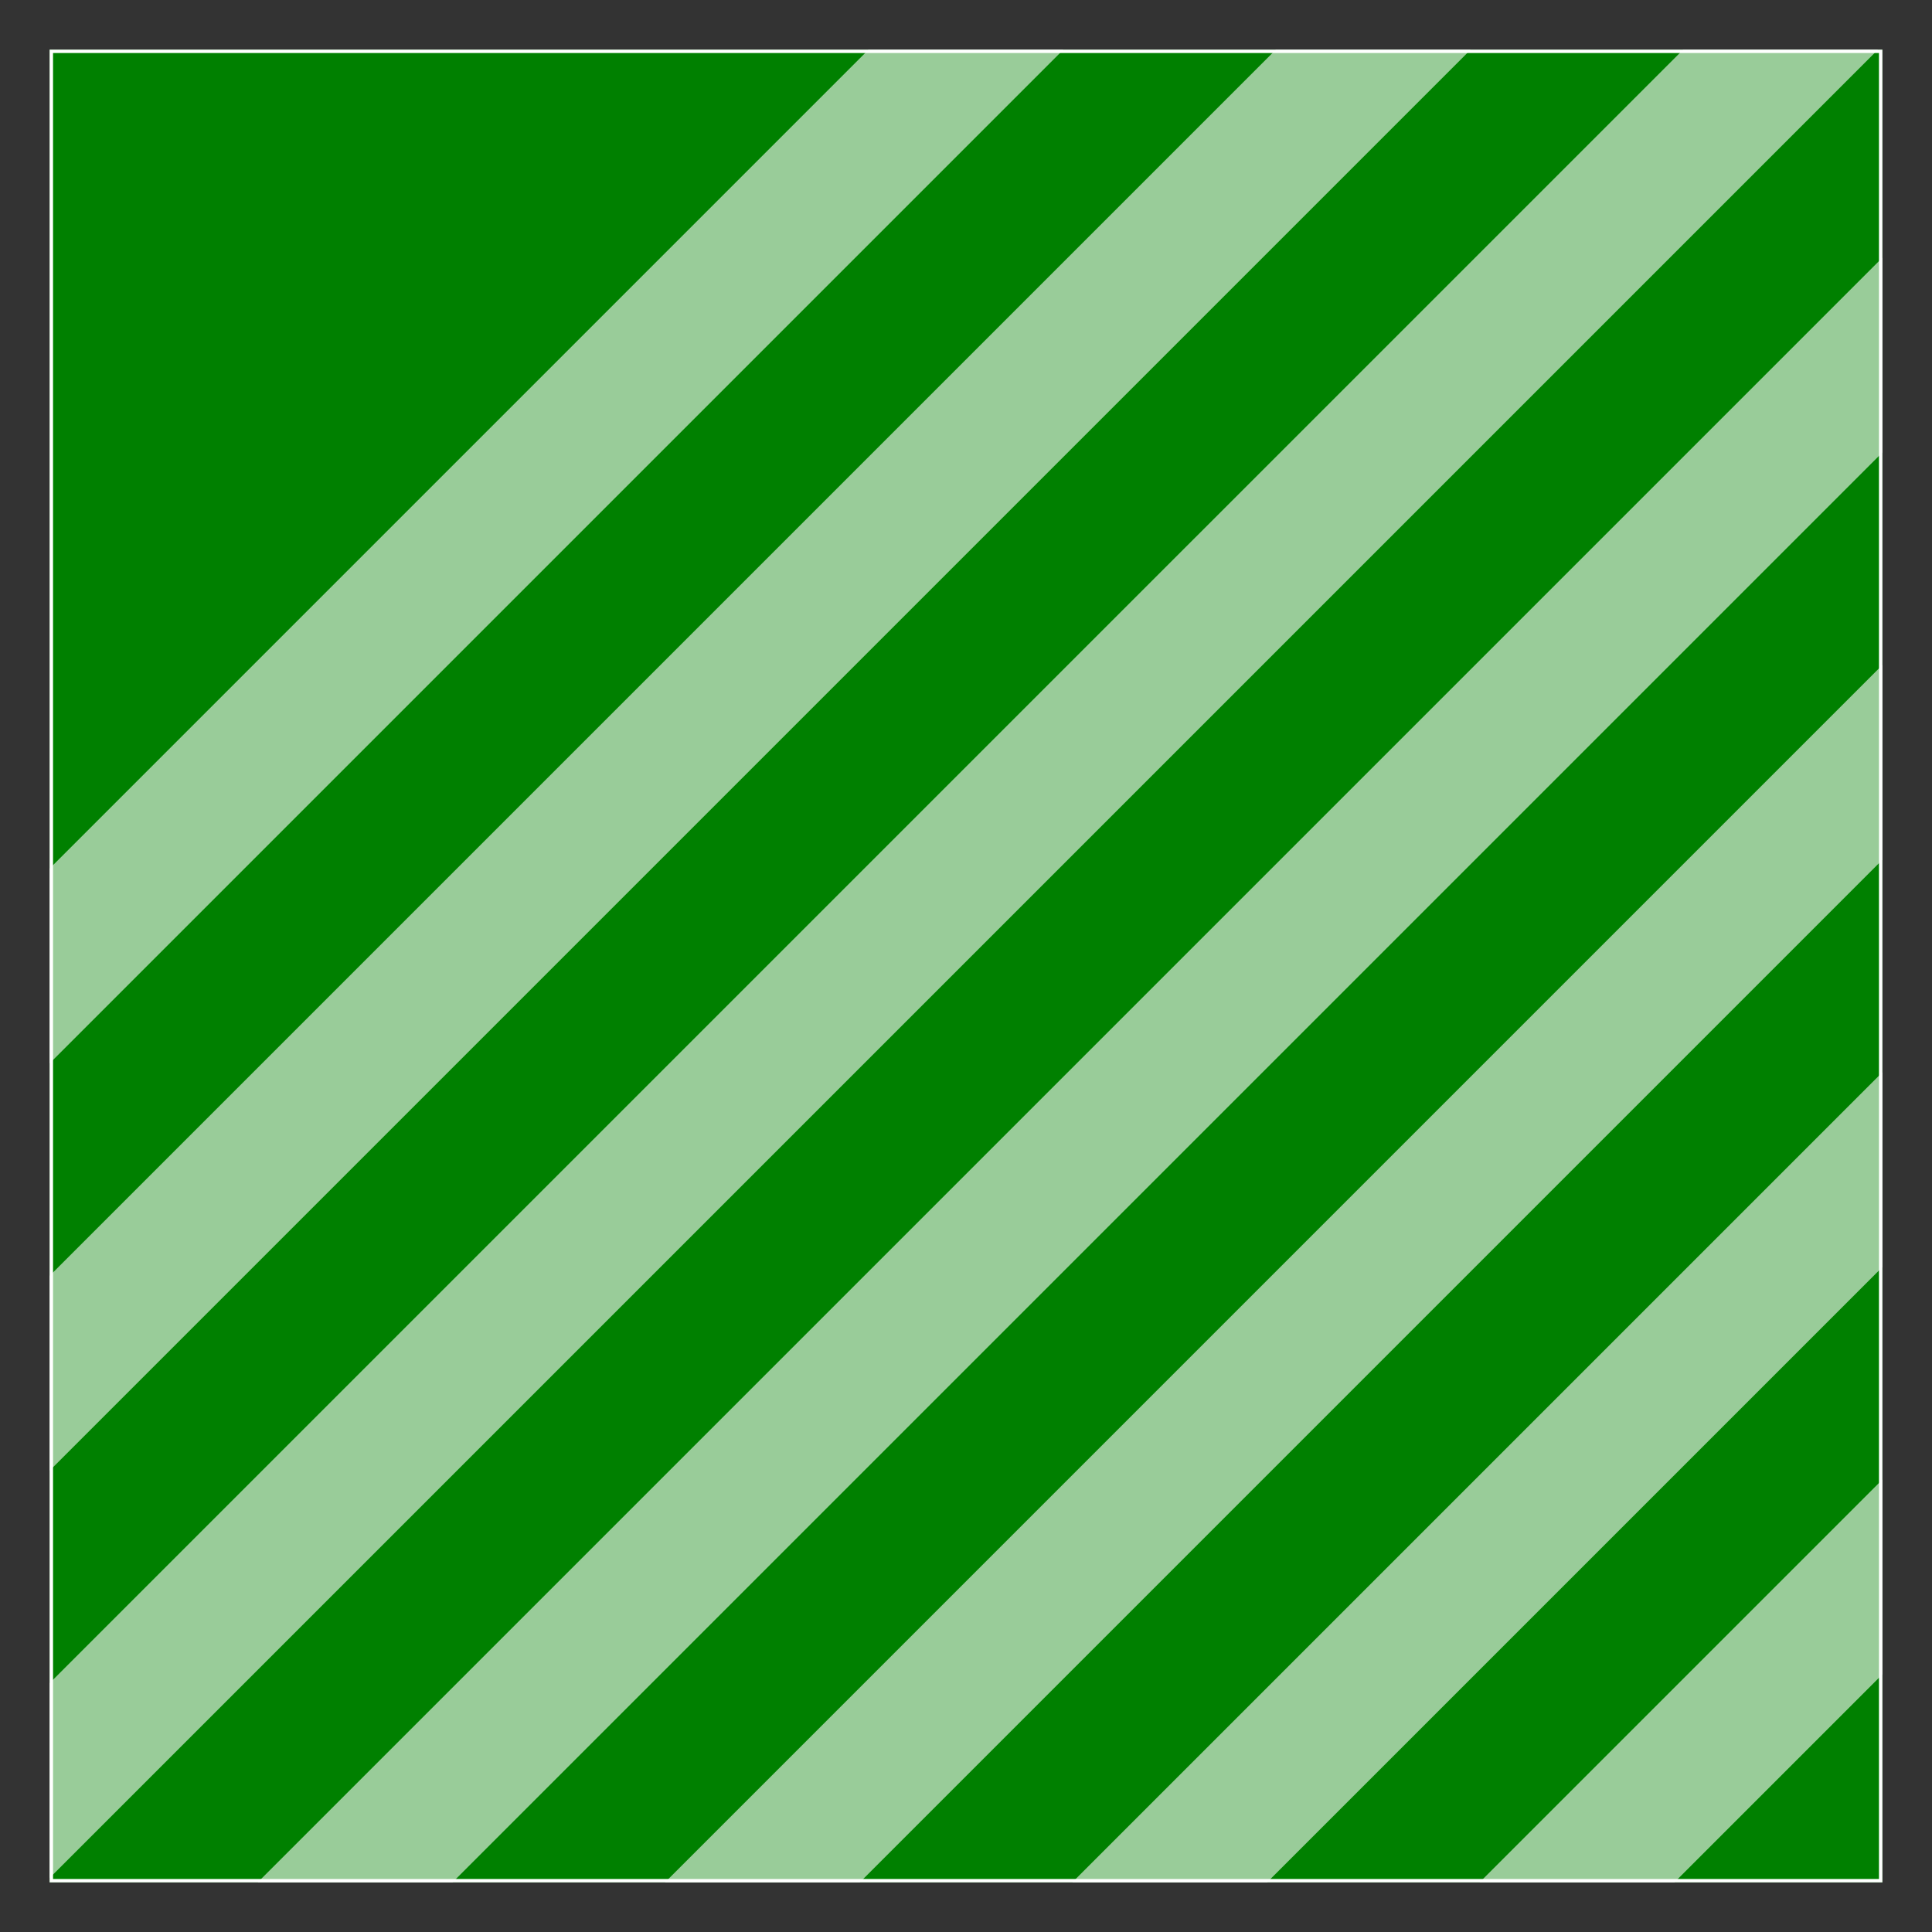 <svg xmlns="http://www.w3.org/2000/svg" width="374.016" height="374.016" viewBox="0 0 280.512 280.512"><rect x="0" y="0" width="280.512" height="280.512" fill="#333333" stroke="none"/><defs><style>*{stroke-linejoin:round;stroke-linecap:butt}</style></defs><g id="figure_1"><g id="axes_1"><path id="patch_2" d="M7.2 273.312h266.112V7.2H7.2z" clip-path="url(#pb2340ac26a)" style="fill:green;stroke:#fff;stroke-linejoin:miter"/><path id="line2d_1" d="M-1 148.456 140.256 7.2" clip-path="url(#pdaebeeedf2)" style="fill:none;stroke:#fff;stroke-opacity:.6;stroke-width:20;stroke-linecap:square"/><path id="line2d_2" d="M-1 207.592 199.392 7.2" clip-path="url(#pdaebeeedf2)" style="fill:none;stroke:#fff;stroke-opacity:.6;stroke-width:20;stroke-linecap:square"/><path id="line2d_3" d="M-1 266.728 258.528 7.2" clip-path="url(#pdaebeeedf2)" style="fill:none;stroke:#fff;stroke-opacity:.6;stroke-width:20;stroke-linecap:square"/><path id="line2d_4" d="m51.552 273.312 229.96-229.96" clip-path="url(#pdaebeeedf2)" style="fill:none;stroke:#fff;stroke-opacity:.6;stroke-width:20;stroke-linecap:square"/><path id="line2d_5" d="m110.688 273.312 170.824-170.824" clip-path="url(#pdaebeeedf2)" style="fill:none;stroke:#fff;stroke-opacity:.6;stroke-width:20;stroke-linecap:square"/><path id="line2d_6" d="m169.824 273.312 111.688-111.688" clip-path="url(#pdaebeeedf2)" style="fill:none;stroke:#fff;stroke-opacity:.6;stroke-width:20;stroke-linecap:square"/><path id="line2d_7" d="m228.96 273.312 52.552-52.552" clip-path="url(#pdaebeeedf2)" style="fill:none;stroke:#fff;stroke-opacity:.6;stroke-width:20;stroke-linecap:square"/></g></g><defs><clipPath id="pb2340ac26a"><path d="M7.2 7.2h266.112v266.112H7.2z"/></clipPath><clipPath id="pdaebeeedf2"><path d="M7.2 273.312h266.112V7.2H7.2z"/></clipPath></defs></svg>